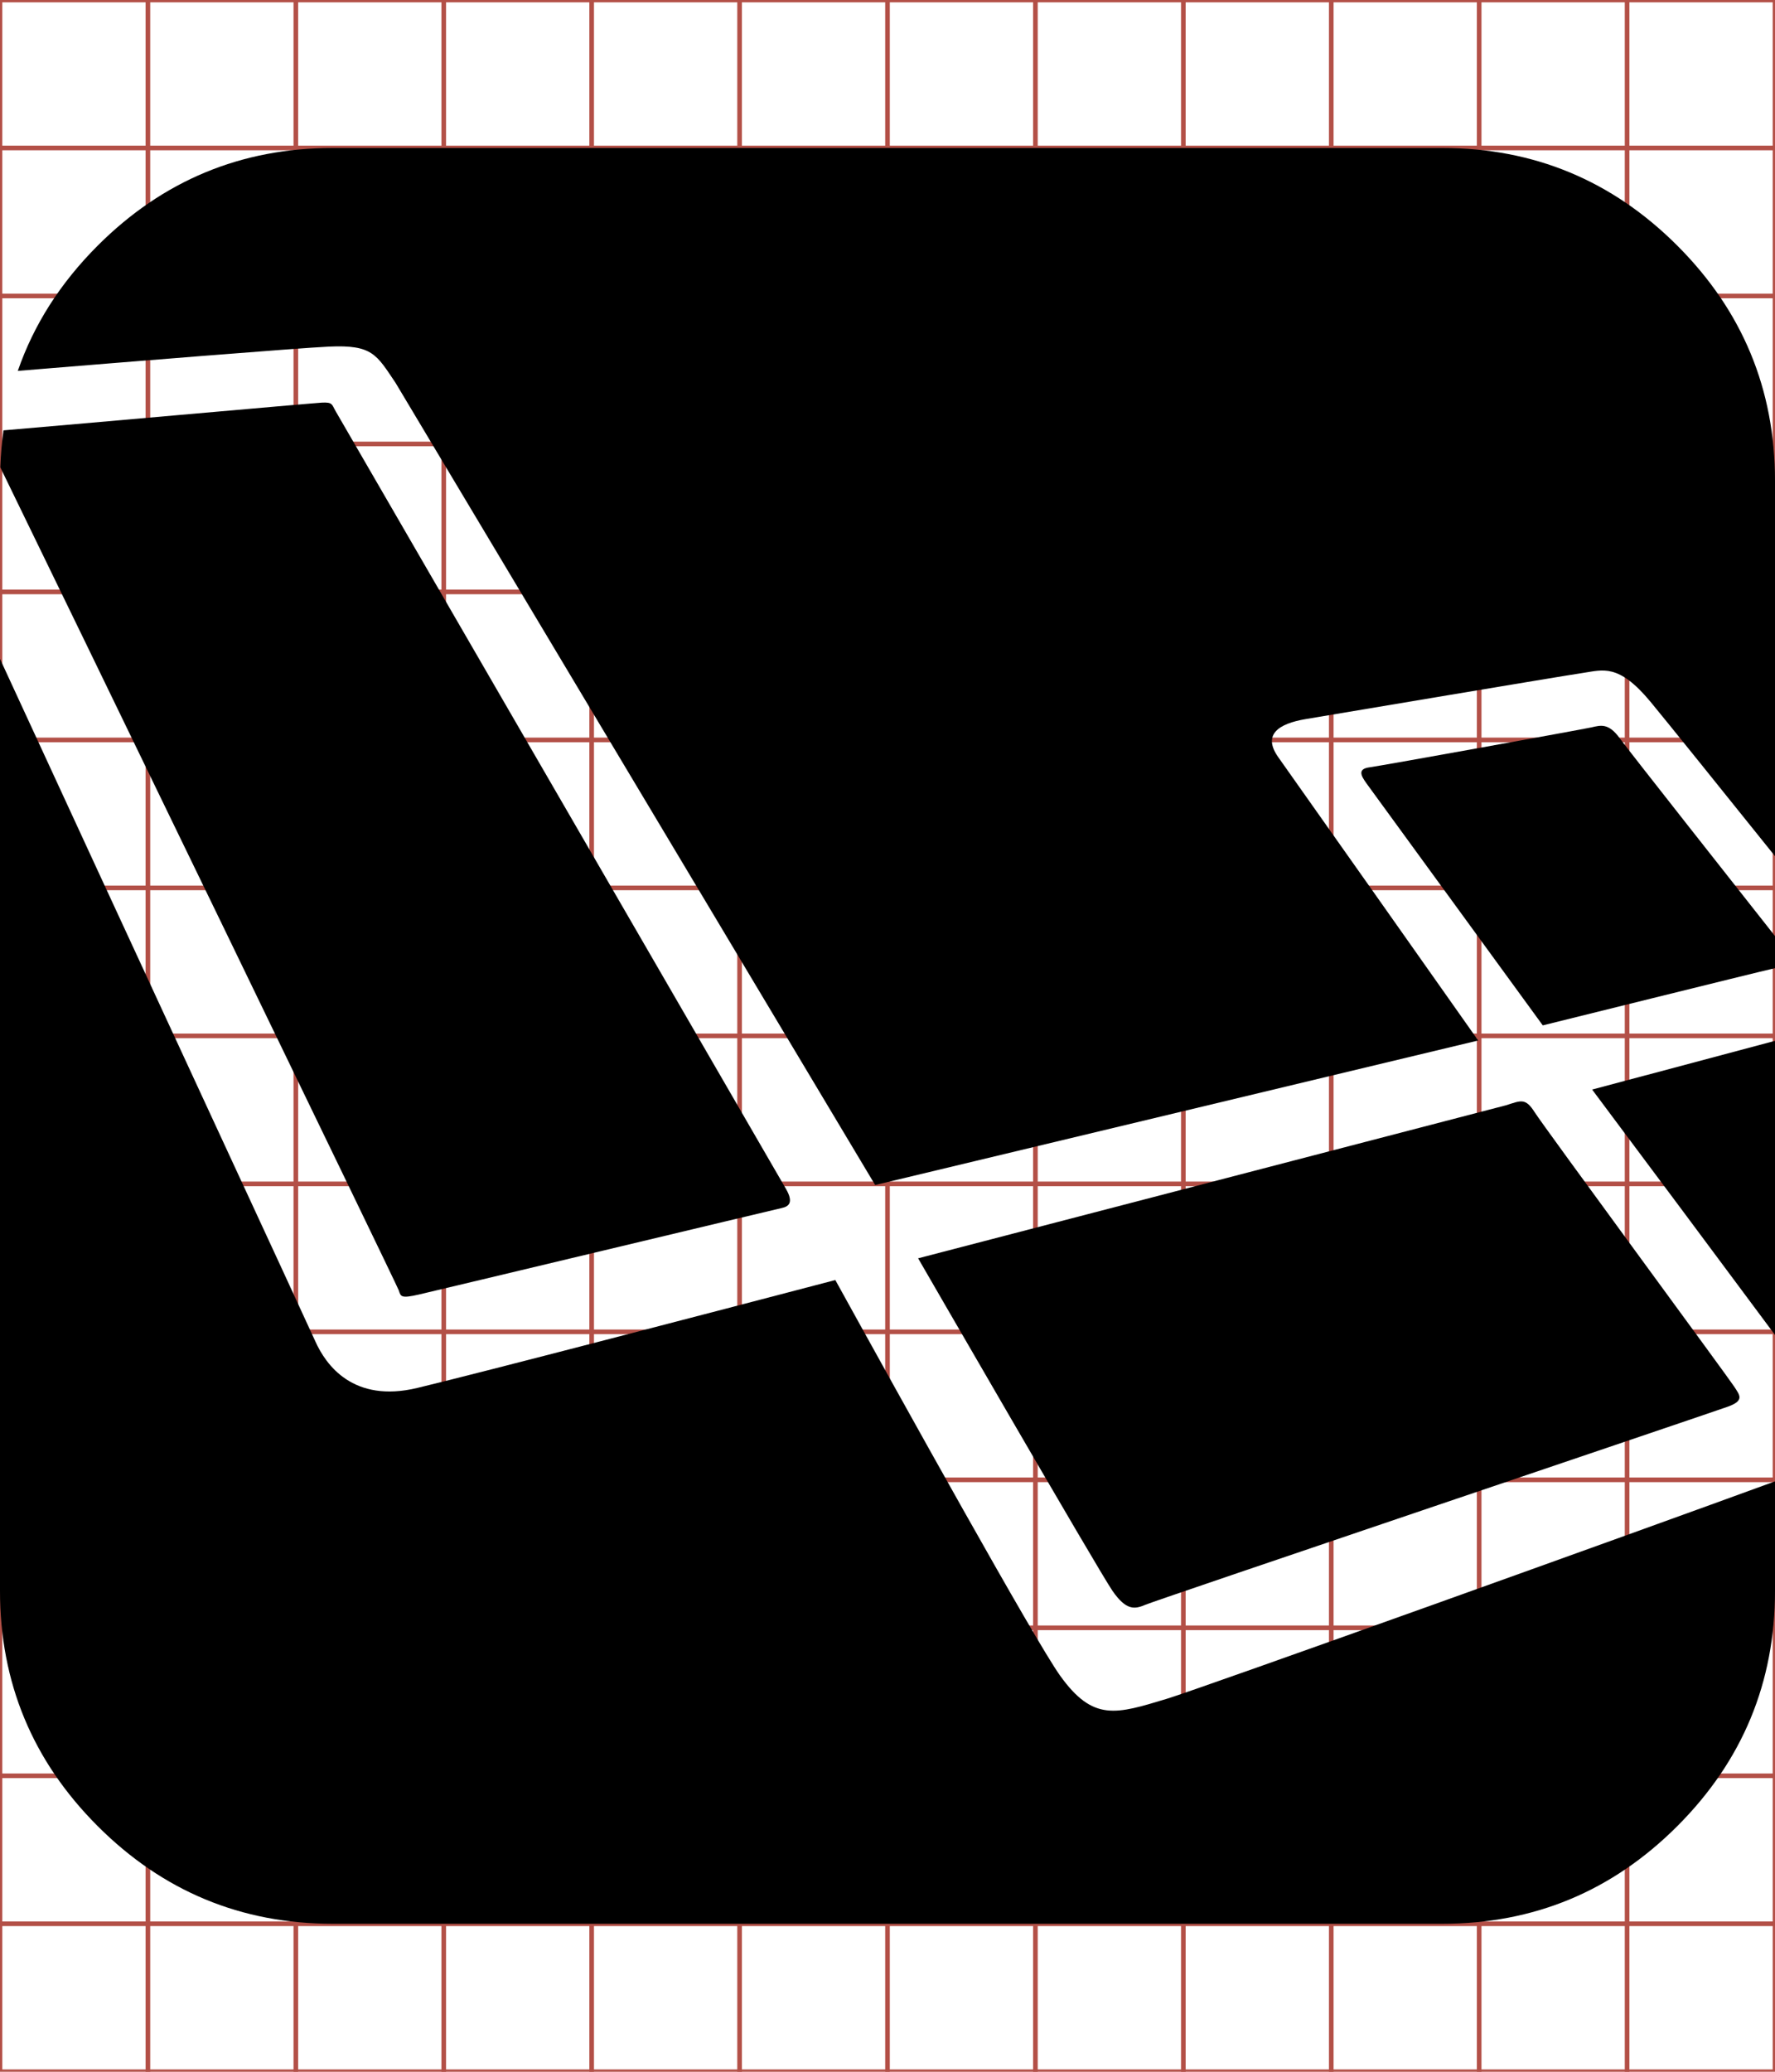 <?xml version="1.0" encoding="utf-8"?>
<!-- Generator: Adobe Illustrator 15.0.2, SVG Export Plug-In . SVG Version: 6.00 Build 0)  -->
<!DOCTYPE svg PUBLIC "-//W3C//DTD SVG 1.1//EN" "http://www.w3.org/Graphics/SVG/1.1/DTD/svg11.dtd">
<svg version="1.1" id="Layer_1" xmlns="http://www.w3.org/2000/svg" xmlns:xlink="http://www.w3.org/1999/xlink" x="0px" y="0px"
	 width="384px" height="448px" viewBox="0 0 384 448" enable-background="new 0 0 384 448" xml:space="preserve">
<g>
	<line fill="none" stroke="#B35047" x1="32" y1="0" x2="32" y2="448"/>
	<line fill="none" stroke="#B35047" x1="64" y1="0" x2="64" y2="448"/>
	<line fill="none" stroke="#B35047" x1="96" y1="0" x2="96" y2="448"/>
	<line fill="none" stroke="#B35047" x1="128" y1="0" x2="128" y2="448"/>
	<line fill="none" stroke="#B35047" x1="160" y1="0" x2="160" y2="448"/>
	<line fill="none" stroke="#B35047" x1="192" y1="0" x2="192" y2="448"/>
	<line fill="none" stroke="#B35047" x1="224" y1="0" x2="224" y2="448"/>
	<line fill="none" stroke="#B35047" x1="256" y1="0" x2="256" y2="448"/>
	<line fill="none" stroke="#B35047" x1="288" y1="0" x2="288" y2="448"/>
	<line fill="none" stroke="#B35047" x1="320" y1="0" x2="320" y2="448"/>
	<line fill="none" stroke="#B35047" x1="352" y1="0" x2="352" y2="448"/>
	<line fill="none" stroke="#B35047" x1="0" y1="32" x2="384" y2="32"/>
	<line fill="none" stroke="#B35047" x1="0" y1="64" x2="384" y2="64"/>
	<line fill="none" stroke="#B35047" x1="0" y1="96" x2="384" y2="96"/>
	<line fill="none" stroke="#B35047" x1="0" y1="128" x2="384" y2="128"/>
	<line fill="none" stroke="#B35047" x1="0" y1="160" x2="384" y2="160"/>
	<line fill="none" stroke="#B35047" x1="0" y1="192" x2="384" y2="192"/>
	<line fill="none" stroke="#B35047" x1="0" y1="224" x2="384" y2="224"/>
	<line fill="none" stroke="#B35047" x1="0" y1="256" x2="384" y2="256"/>
	<line fill="none" stroke="#B35047" x1="0" y1="288" x2="384" y2="288"/>
	<line fill="none" stroke="#B35047" x1="0" y1="320" x2="384" y2="320"/>
	<line fill="none" stroke="#B35047" x1="0" y1="352" x2="384" y2="352"/>
	<line fill="none" stroke="#B35047" x1="0" y1="384" x2="384" y2="384"/>
	<line fill="none" stroke="#B35047" x1="0" y1="416" x2="384" y2="416"/>
	<rect fill="none" stroke="#B35047" width="384" height="448"/>
</g>
<g>
	<g>
		<g>
			<path d="M240.667,344c3,4.333,4.833,4,7.166,3s122.334-41.5,126-42.833s2.5-2.5,1.334-4.334S334,243.667,332,240.5
				s-3-2.5-6.167-1.5l-127.208,33.1C198.625,272.1,237.667,339.667,240.667,344z"/>
			<path d="M384,288.673v-63.598c-14.312,3.814-32.413,8.634-39.559,10.535C355.221,250.034,372.075,272.607,384,288.673z"/>
			<path d="M344.318,157.282c-1.961,0.445-45.371,8.29-48.045,8.646s-1.783,1.872-0.713,3.387l38.201,52.414
				c0,0,46.708-11.588,49.561-12.212c0.231-0.051,0.457-0.105,0.678-0.16v-6.94c-8.49-10.766-31.621-40.077-33.62-42.816
				C347.974,156.302,346.279,156.837,344.318,157.282z"/>
			<path d="M71.184,74.951c9.4-0.427,10.258,1.712,14.388,7.836L189.328,256.25l130.46-31.253
				c-7.228-10.246-40.043-56.769-43.214-61.208c-3.565-4.992,0.089-7.31,5.883-8.29s55.71-9.359,59.989-9.983
				s7.667-2.139,14.619,6.24c3.557,4.287,15.618,19.305,26.935,33.382V104c0-19.833-7.042-36.792-21.125-50.875S331.833,32,312,32
				H72c-19.833,0-36.792,7.042-50.875,21.125C13.047,61.203,7.298,70.231,3.853,80.201C27.37,78.269,64.605,75.25,71.184,74.951z"/>
			<path d="M252.433,367.346c-11.001,3.333-15.934,4.987-23.1-5.013c-5.367-7.49-34.39-59.765-48.621-85.535
				c-26.932,7.054-76.221,19.918-90.434,23.333c-13.873,3.333-19.797-4.984-22.076-10.111C66.604,286.425,25.934,198.739,0,142.476
				V344c0,19.834,7.042,36.791,21.125,50.875C35.208,408.958,52.167,416,72,416h240c19.833,0,36.792-7.042,50.875-21.125
				C376.958,380.791,384,363.834,384,344v-23.672C354.539,331.104,259.845,365.1,252.433,367.346z"/>
			<path d="M90.618,279.932c3.899-0.892,76.969-18.38,78.529-18.714s2.562-1.226,0.891-4.121s-97.4-168.134-97.4-168.134
				c-0.884-1.517-0.632-2.022-3.033-1.896c-2.141,0.113-56.307,4.946-68.848,5.994c-0.37,2.608-0.593,5.276-0.691,7.996
				c12.731,26.062,85.798,176.755,86.208,177.983C86.72,280.377,86.719,280.823,90.618,279.932z"/>
		</g>
	</g>
</g>
</svg>
